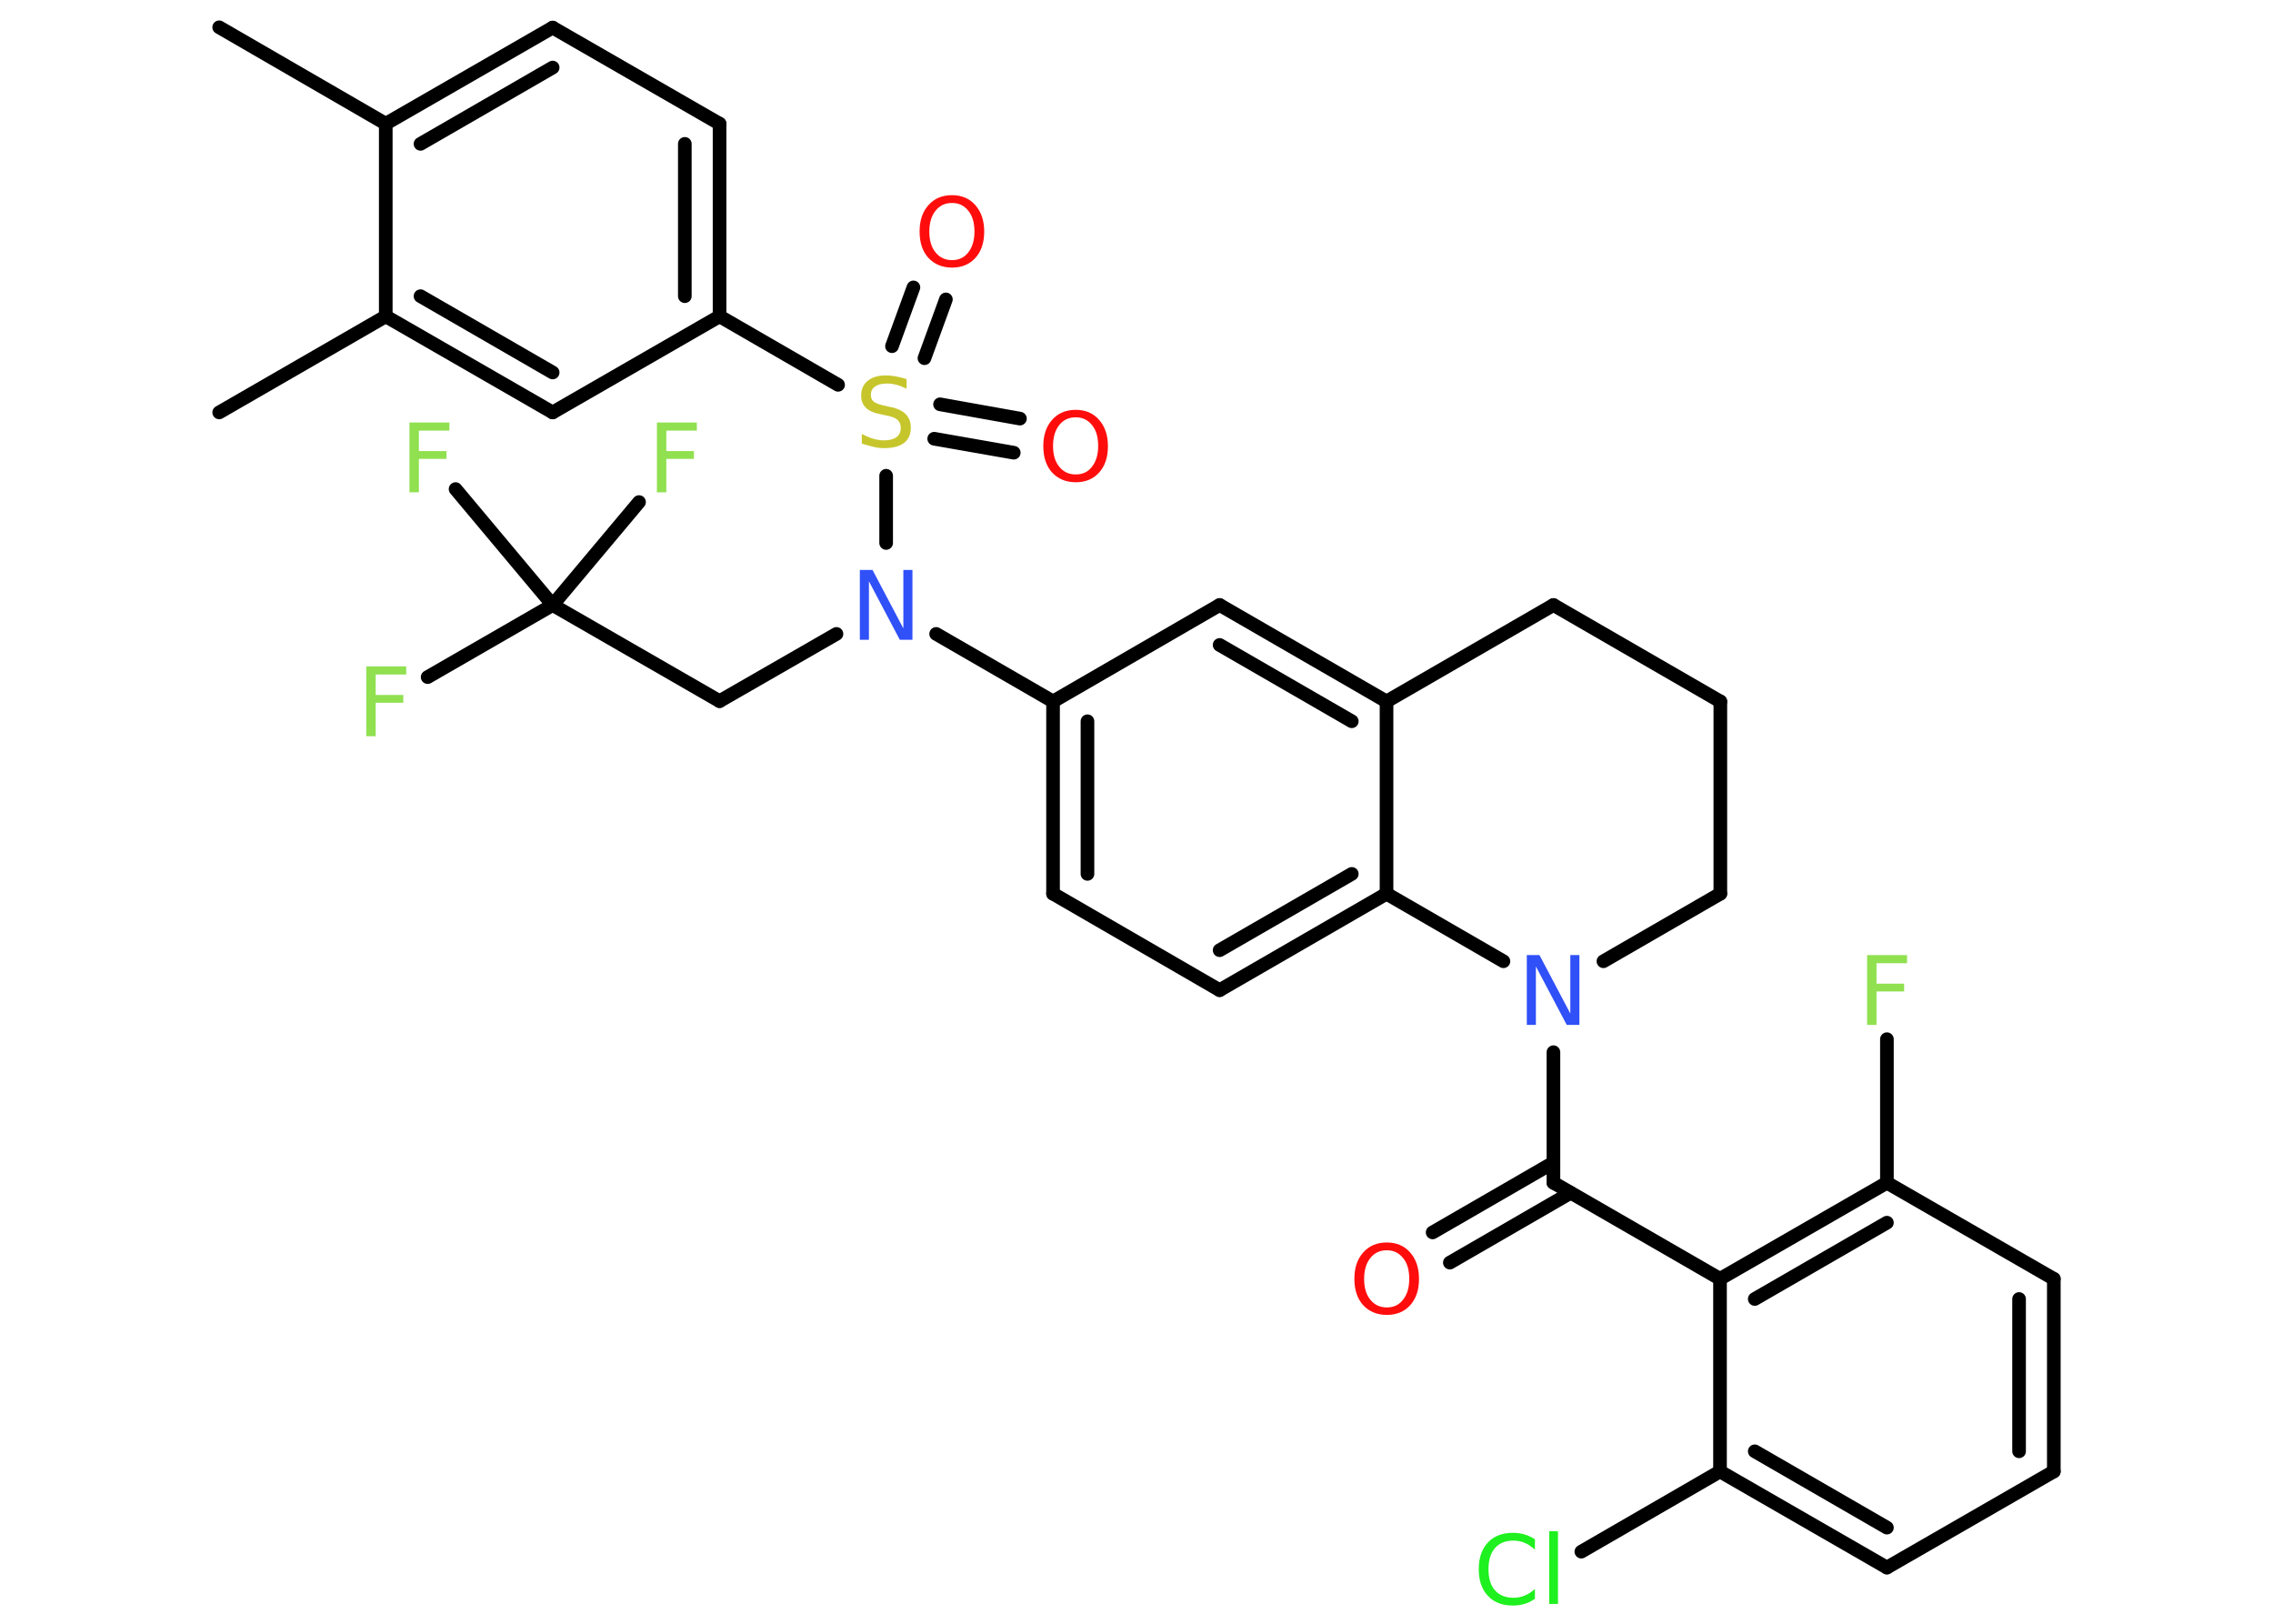 <?xml version='1.0' encoding='UTF-8'?>
<!DOCTYPE svg PUBLIC "-//W3C//DTD SVG 1.1//EN" "http://www.w3.org/Graphics/SVG/1.1/DTD/svg11.dtd">
<svg version='1.2' xmlns='http://www.w3.org/2000/svg' xmlns:xlink='http://www.w3.org/1999/xlink' width='70.0mm' height='50.0mm' viewBox='0 0 70.0 50.0'>
  <desc>Generated by the Chemistry Development Kit (http://github.com/cdk)</desc>
  <g stroke-linecap='round' stroke-linejoin='round' stroke='#000000' stroke-width='.42' fill='#90E050'>
    <rect x='.0' y='.0' width='70.0' height='50.0' fill='#FFFFFF' stroke='none'/>
    <g id='mol1' class='mol'>
      <line id='mol1bnd1' class='bond' x1='6.75' y1='.84' x2='11.88' y2='3.81'/>
      <g id='mol1bnd2' class='bond'>
        <line x1='17.02' y1='.85' x2='11.88' y2='3.81'/>
        <line x1='17.02' y1='2.08' x2='12.95' y2='4.43'/>
      </g>
      <line id='mol1bnd3' class='bond' x1='17.02' y1='.85' x2='22.16' y2='3.81'/>
      <g id='mol1bnd4' class='bond'>
        <line x1='22.16' y1='9.74' x2='22.16' y2='3.81'/>
        <line x1='21.09' y1='9.12' x2='21.09' y2='4.43'/>
      </g>
      <line id='mol1bnd5' class='bond' x1='22.16' y1='9.74' x2='25.81' y2='11.85'/>
      <g id='mol1bnd6' class='bond'>
        <line x1='28.95' y1='12.45' x2='31.41' y2='12.89'/>
        <line x1='28.77' y1='13.51' x2='31.22' y2='13.94'/>
      </g>
      <g id='mol1bnd7' class='bond'>
        <line x1='27.47' y1='10.66' x2='28.13' y2='8.85'/>
        <line x1='28.47' y1='11.03' x2='29.13' y2='9.22'/>
      </g>
      <line id='mol1bnd8' class='bond' x1='27.29' y1='14.65' x2='27.29' y2='16.72'/>
      <line id='mol1bnd9' class='bond' x1='25.76' y1='19.52' x2='22.16' y2='21.59'/>
      <line id='mol1bnd10' class='bond' x1='22.16' y1='21.59' x2='17.02' y2='18.63'/>
      <line id='mol1bnd11' class='bond' x1='17.02' y1='18.63' x2='13.17' y2='20.85'/>
      <line id='mol1bnd12' class='bond' x1='17.02' y1='18.63' x2='19.68' y2='15.46'/>
      <line id='mol1bnd13' class='bond' x1='17.02' y1='18.63' x2='14.03' y2='15.06'/>
      <line id='mol1bnd14' class='bond' x1='28.83' y1='19.52' x2='32.43' y2='21.6'/>
      <g id='mol1bnd15' class='bond'>
        <line x1='32.43' y1='21.6' x2='32.43' y2='27.52'/>
        <line x1='33.49' y1='22.21' x2='33.49' y2='26.91'/>
      </g>
      <line id='mol1bnd16' class='bond' x1='32.43' y1='27.52' x2='37.56' y2='30.49'/>
      <g id='mol1bnd17' class='bond'>
        <line x1='37.56' y1='30.49' x2='42.7' y2='27.52'/>
        <line x1='37.56' y1='29.26' x2='41.63' y2='26.91'/>
      </g>
      <line id='mol1bnd18' class='bond' x1='42.7' y1='27.52' x2='42.7' y2='21.6'/>
      <g id='mol1bnd19' class='bond'>
        <line x1='42.7' y1='21.6' x2='37.56' y2='18.63'/>
        <line x1='41.63' y1='22.21' x2='37.56' y2='19.86'/>
      </g>
      <line id='mol1bnd20' class='bond' x1='32.43' y1='21.6' x2='37.56' y2='18.63'/>
      <line id='mol1bnd21' class='bond' x1='42.7' y1='21.6' x2='47.84' y2='18.63'/>
      <line id='mol1bnd22' class='bond' x1='47.84' y1='18.63' x2='52.98' y2='21.6'/>
      <line id='mol1bnd23' class='bond' x1='52.98' y1='21.6' x2='52.98' y2='27.52'/>
      <line id='mol1bnd24' class='bond' x1='52.98' y1='27.52' x2='49.38' y2='29.6'/>
      <line id='mol1bnd25' class='bond' x1='42.7' y1='27.52' x2='46.3' y2='29.6'/>
      <line id='mol1bnd26' class='bond' x1='47.84' y1='32.4' x2='47.84' y2='36.42'/>
      <g id='mol1bnd27' class='bond'>
        <line x1='48.37' y1='36.73' x2='44.65' y2='38.88'/>
        <line x1='47.84' y1='35.8' x2='44.12' y2='37.95'/>
      </g>
      <line id='mol1bnd28' class='bond' x1='47.84' y1='36.42' x2='52.97' y2='39.38'/>
      <g id='mol1bnd29' class='bond'>
        <line x1='58.11' y1='36.42' x2='52.97' y2='39.38'/>
        <line x1='58.11' y1='37.65' x2='54.04' y2='40.0'/>
      </g>
      <line id='mol1bnd30' class='bond' x1='58.11' y1='36.42' x2='58.11' y2='32.0'/>
      <line id='mol1bnd31' class='bond' x1='58.11' y1='36.42' x2='63.25' y2='39.38'/>
      <g id='mol1bnd32' class='bond'>
        <line x1='63.25' y1='45.31' x2='63.25' y2='39.38'/>
        <line x1='62.18' y1='44.69' x2='62.18' y2='40.0'/>
      </g>
      <line id='mol1bnd33' class='bond' x1='63.25' y1='45.31' x2='58.11' y2='48.27'/>
      <g id='mol1bnd34' class='bond'>
        <line x1='52.97' y1='45.31' x2='58.11' y2='48.27'/>
        <line x1='54.04' y1='44.69' x2='58.11' y2='47.04'/>
      </g>
      <line id='mol1bnd35' class='bond' x1='52.97' y1='39.38' x2='52.97' y2='45.31'/>
      <line id='mol1bnd36' class='bond' x1='52.97' y1='45.31' x2='48.7' y2='47.78'/>
      <line id='mol1bnd37' class='bond' x1='22.16' y1='9.74' x2='17.02' y2='12.7'/>
      <g id='mol1bnd38' class='bond'>
        <line x1='11.88' y1='9.74' x2='17.02' y2='12.7'/>
        <line x1='12.95' y1='9.12' x2='17.02' y2='11.47'/>
      </g>
      <line id='mol1bnd39' class='bond' x1='11.88' y1='3.81' x2='11.88' y2='9.74'/>
      <line id='mol1bnd40' class='bond' x1='11.88' y1='9.74' x2='6.75' y2='12.7'/>
      <path id='mol1atm6' class='atom' d='M27.92 11.69v.28q-.16 -.08 -.31 -.12q-.15 -.04 -.29 -.04q-.24 .0 -.37 .09q-.13 .09 -.13 .26q.0 .14 .09 .21q.09 .07 .32 .12l.18 .04q.32 .06 .48 .22q.16 .16 .16 .42q.0 .31 -.21 .47q-.21 .16 -.62 .16q-.15 .0 -.32 -.04q-.17 -.04 -.36 -.1v-.3q.18 .1 .35 .15q.17 .05 .33 .05q.25 .0 .39 -.1q.13 -.1 .13 -.28q.0 -.16 -.1 -.25q-.1 -.09 -.32 -.13l-.18 -.04q-.33 -.06 -.47 -.2q-.15 -.14 -.15 -.38q.0 -.29 .2 -.45q.2 -.17 .56 -.17q.15 .0 .31 .03q.16 .03 .32 .08z' stroke='none' fill='#C6C62C'/>
      <path id='mol1atm7' class='atom' d='M33.13 12.85q-.32 .0 -.51 .24q-.19 .24 -.19 .64q.0 .41 .19 .64q.19 .24 .51 .24q.32 .0 .5 -.24q.19 -.24 .19 -.64q.0 -.41 -.19 -.64q-.19 -.24 -.5 -.24zM33.13 12.62q.45 .0 .72 .31q.27 .31 .27 .81q.0 .51 -.27 .81q-.27 .3 -.72 .3q-.45 .0 -.73 -.3q-.27 -.3 -.27 -.81q.0 -.51 .27 -.81q.27 -.31 .73 -.31z' stroke='none' fill='#FF0D0D'/>
      <path id='mol1atm8' class='atom' d='M29.32 6.25q-.32 .0 -.51 .24q-.19 .24 -.19 .64q.0 .41 .19 .64q.19 .24 .51 .24q.32 .0 .5 -.24q.19 -.24 .19 -.64q.0 -.41 -.19 -.64q-.19 -.24 -.5 -.24zM29.32 6.01q.45 .0 .72 .31q.27 .31 .27 .81q.0 .51 -.27 .81q-.27 .3 -.72 .3q-.45 .0 -.73 -.3q-.27 -.3 -.27 -.81q.0 -.51 .27 -.81q.27 -.31 .73 -.31z' stroke='none' fill='#FF0D0D'/>
      <path id='mol1atm9' class='atom' d='M26.48 17.55h.39l.95 1.8v-1.8h.28v2.15h-.39l-.95 -1.8v1.8h-.28v-2.15z' stroke='none' fill='#3050F8'/>
      <path id='mol1atm12' class='atom' d='M11.27 20.52h1.24v.25h-.94v.63h.85v.24h-.85v1.03h-.29v-2.15z' stroke='none'/>
      <path id='mol1atm13' class='atom' d='M20.22 13.01h1.24v.25h-.94v.63h.85v.24h-.85v1.03h-.29v-2.15z' stroke='none'/>
      <path id='mol1atm14' class='atom' d='M12.6 13.01h1.24v.25h-.94v.63h.85v.24h-.85v1.03h-.29v-2.15z' stroke='none'/>
      <path id='mol1atm24' class='atom' d='M47.02 29.41h.39l.95 1.8v-1.8h.28v2.15h-.39l-.95 -1.8v1.8h-.28v-2.15z' stroke='none' fill='#3050F8'/>
      <path id='mol1atm26' class='atom' d='M42.71 38.5q-.32 .0 -.51 .24q-.19 .24 -.19 .64q.0 .41 .19 .64q.19 .24 .51 .24q.32 .0 .5 -.24q.19 -.24 .19 -.64q.0 -.41 -.19 -.64q-.19 -.24 -.5 -.24zM42.71 38.26q.45 .0 .72 .31q.27 .31 .27 .81q.0 .51 -.27 .81q-.27 .3 -.72 .3q-.45 .0 -.73 -.3q-.27 -.3 -.27 -.81q.0 -.51 .27 -.81q.27 -.31 .73 -.31z' stroke='none' fill='#FF0D0D'/>
      <path id='mol1atm29' class='atom' d='M57.49 29.41h1.24v.25h-.94v.63h.85v.24h-.85v1.03h-.29v-2.15z' stroke='none'/>
      <path id='mol1atm34' class='atom' d='M47.27 47.41v.31q-.15 -.14 -.31 -.21q-.17 -.07 -.35 -.07q-.37 .0 -.57 .23q-.2 .23 -.2 .65q.0 .43 .2 .65q.2 .23 .57 .23q.19 .0 .35 -.07q.17 -.07 .31 -.2v.3q-.15 .11 -.32 .16q-.17 .05 -.36 .05q-.49 .0 -.77 -.3q-.28 -.3 -.28 -.82q.0 -.52 .28 -.82q.28 -.3 .77 -.3q.19 .0 .36 .05q.17 .05 .32 .15zM47.71 47.15h.27v2.24h-.27v-2.24z' stroke='none' fill='#1FF01F'/>
    </g>
  </g>
</svg>
